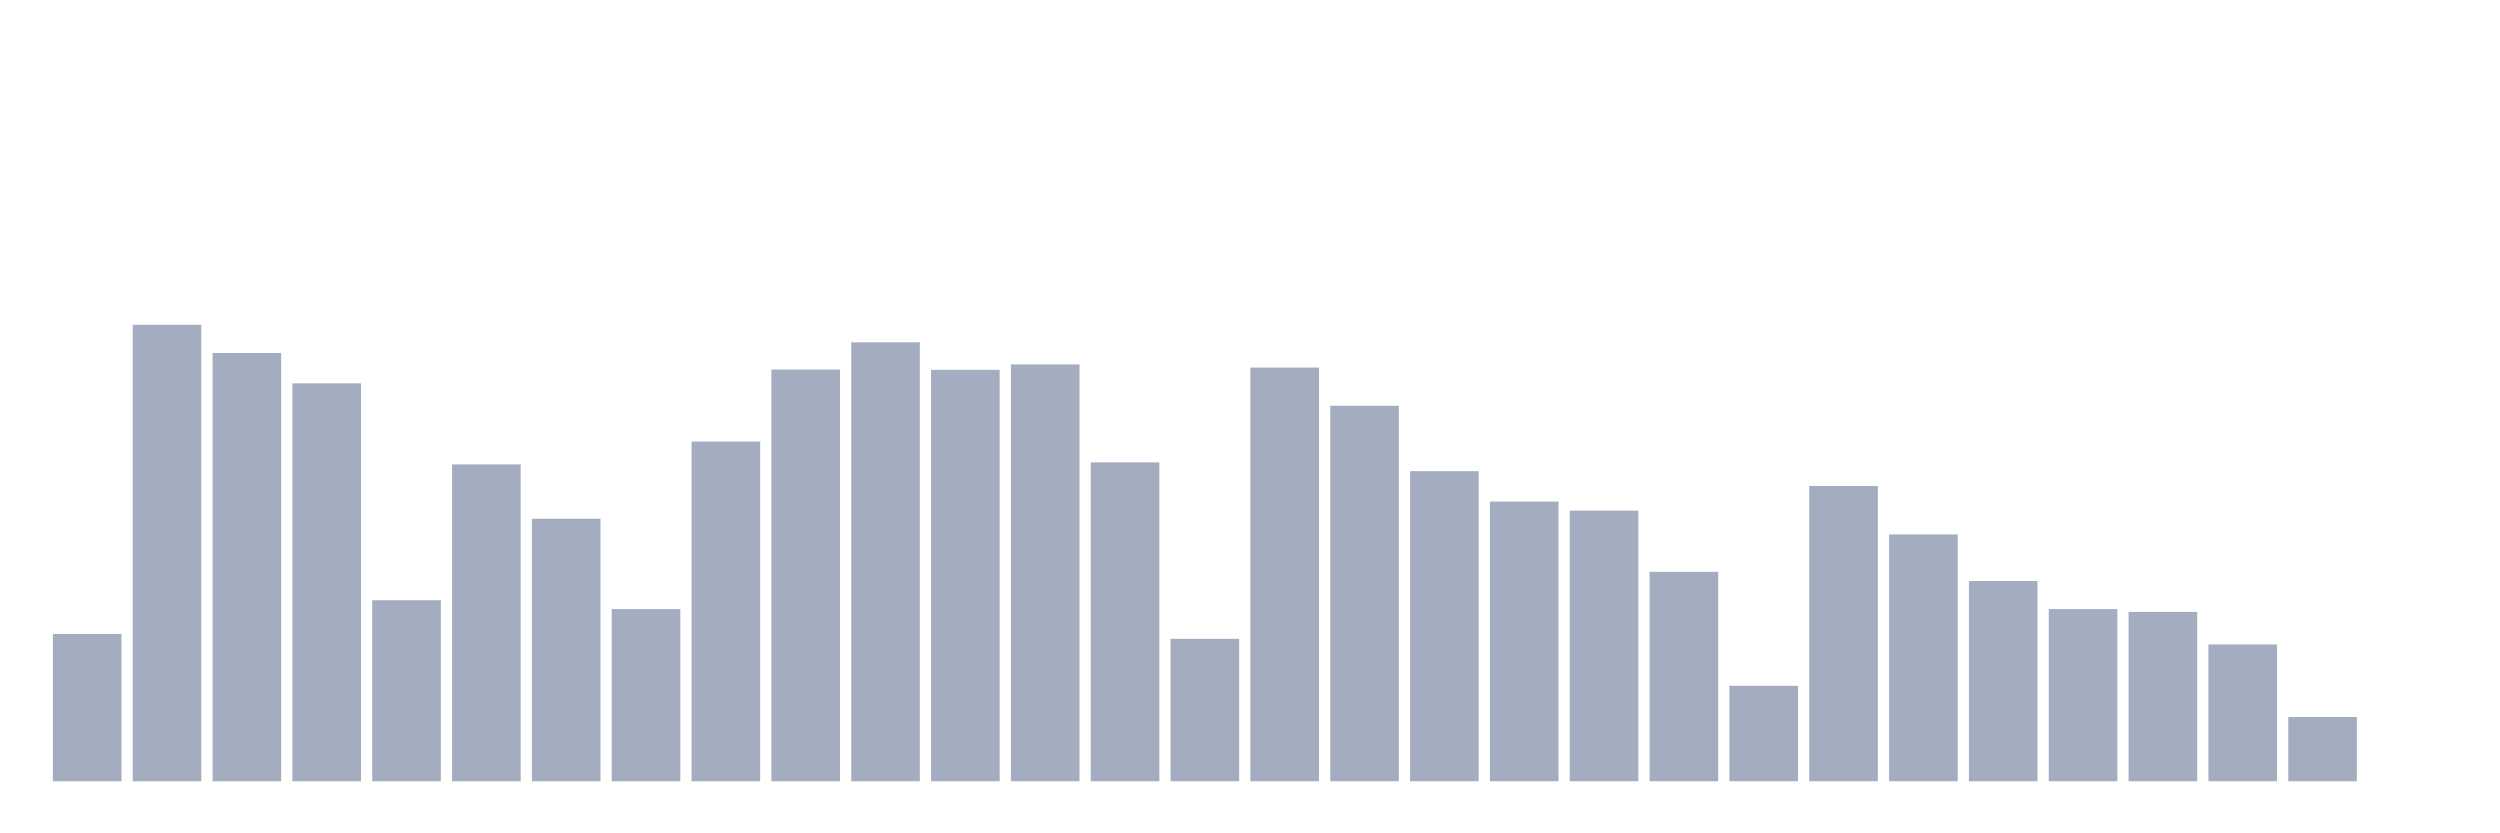 <svg xmlns="http://www.w3.org/2000/svg" viewBox="0 0 480 160"><g transform="translate(10,10)"><rect class="bar" x="0.153" width="13.175" y="111.713" height="28.287" fill="rgb(164,173,192)"></rect><rect class="bar" x="15.482" width="13.175" y="52.354" height="87.646" fill="rgb(164,173,192)"></rect><rect class="bar" x="30.81" width="13.175" y="57.78" height="82.22" fill="rgb(164,173,192)"></rect><rect class="bar" x="46.138" width="13.175" y="63.597" height="76.403" fill="rgb(164,173,192)"></rect><rect class="bar" x="61.466" width="13.175" y="105.244" height="34.756" fill="rgb(164,173,192)"></rect><rect class="bar" x="76.794" width="13.175" y="79.168" height="60.832" fill="rgb(164,173,192)"></rect><rect class="bar" x="92.123" width="13.175" y="89.601" height="50.399" fill="rgb(164,173,192)"></rect><rect class="bar" x="107.451" width="13.175" y="106.942" height="33.058" fill="rgb(164,173,192)"></rect><rect class="bar" x="122.779" width="13.175" y="74.771" height="65.229" fill="rgb(164,173,192)"></rect><rect class="bar" x="138.107" width="13.175" y="60.95" height="79.05" fill="rgb(164,173,192)"></rect><rect class="bar" x="153.436" width="13.175" y="55.725" height="84.275" fill="rgb(164,173,192)"></rect><rect class="bar" x="168.764" width="13.175" y="61.009" height="78.991" fill="rgb(164,173,192)"></rect><rect class="bar" x="184.092" width="13.175" y="59.969" height="80.031" fill="rgb(164,173,192)"></rect><rect class="bar" x="199.42" width="13.175" y="78.773" height="61.227" fill="rgb(164,173,192)"></rect><rect class="bar" x="214.748" width="13.175" y="112.656" height="27.344" fill="rgb(164,173,192)"></rect><rect class="bar" x="230.077" width="13.175" y="60.572" height="79.428" fill="rgb(164,173,192)"></rect><rect class="bar" x="245.405" width="13.175" y="67.907" height="72.093" fill="rgb(164,173,192)"></rect><rect class="bar" x="260.733" width="13.175" y="80.467" height="59.533" fill="rgb(164,173,192)"></rect><rect class="bar" x="276.061" width="13.175" y="86.302" height="53.698" fill="rgb(164,173,192)"></rect><rect class="bar" x="291.39" width="13.175" y="88.034" height="51.966" fill="rgb(164,173,192)"></rect><rect class="bar" x="306.718" width="13.175" y="99.787" height="40.213" fill="rgb(164,173,192)"></rect><rect class="bar" x="322.046" width="13.175" y="121.671" height="18.329" fill="rgb(164,173,192)"></rect><rect class="bar" x="337.374" width="13.175" y="83.301" height="56.699" fill="rgb(164,173,192)"></rect><rect class="bar" x="352.702" width="13.175" y="92.608" height="47.392" fill="rgb(164,173,192)"></rect><rect class="bar" x="368.031" width="13.175" y="101.558" height="38.442" fill="rgb(164,173,192)"></rect><rect class="bar" x="383.359" width="13.175" y="106.946" height="33.054" fill="rgb(164,173,192)"></rect><rect class="bar" x="398.687" width="13.175" y="107.483" height="32.517" fill="rgb(164,173,192)"></rect><rect class="bar" x="414.015" width="13.175" y="113.733" height="26.267" fill="rgb(164,173,192)"></rect><rect class="bar" x="429.344" width="13.175" y="127.669" height="12.331" fill="rgb(164,173,192)"></rect><rect class="bar" x="444.672" width="13.175" y="140" height="0" fill="rgb(164,173,192)"></rect></g></svg>